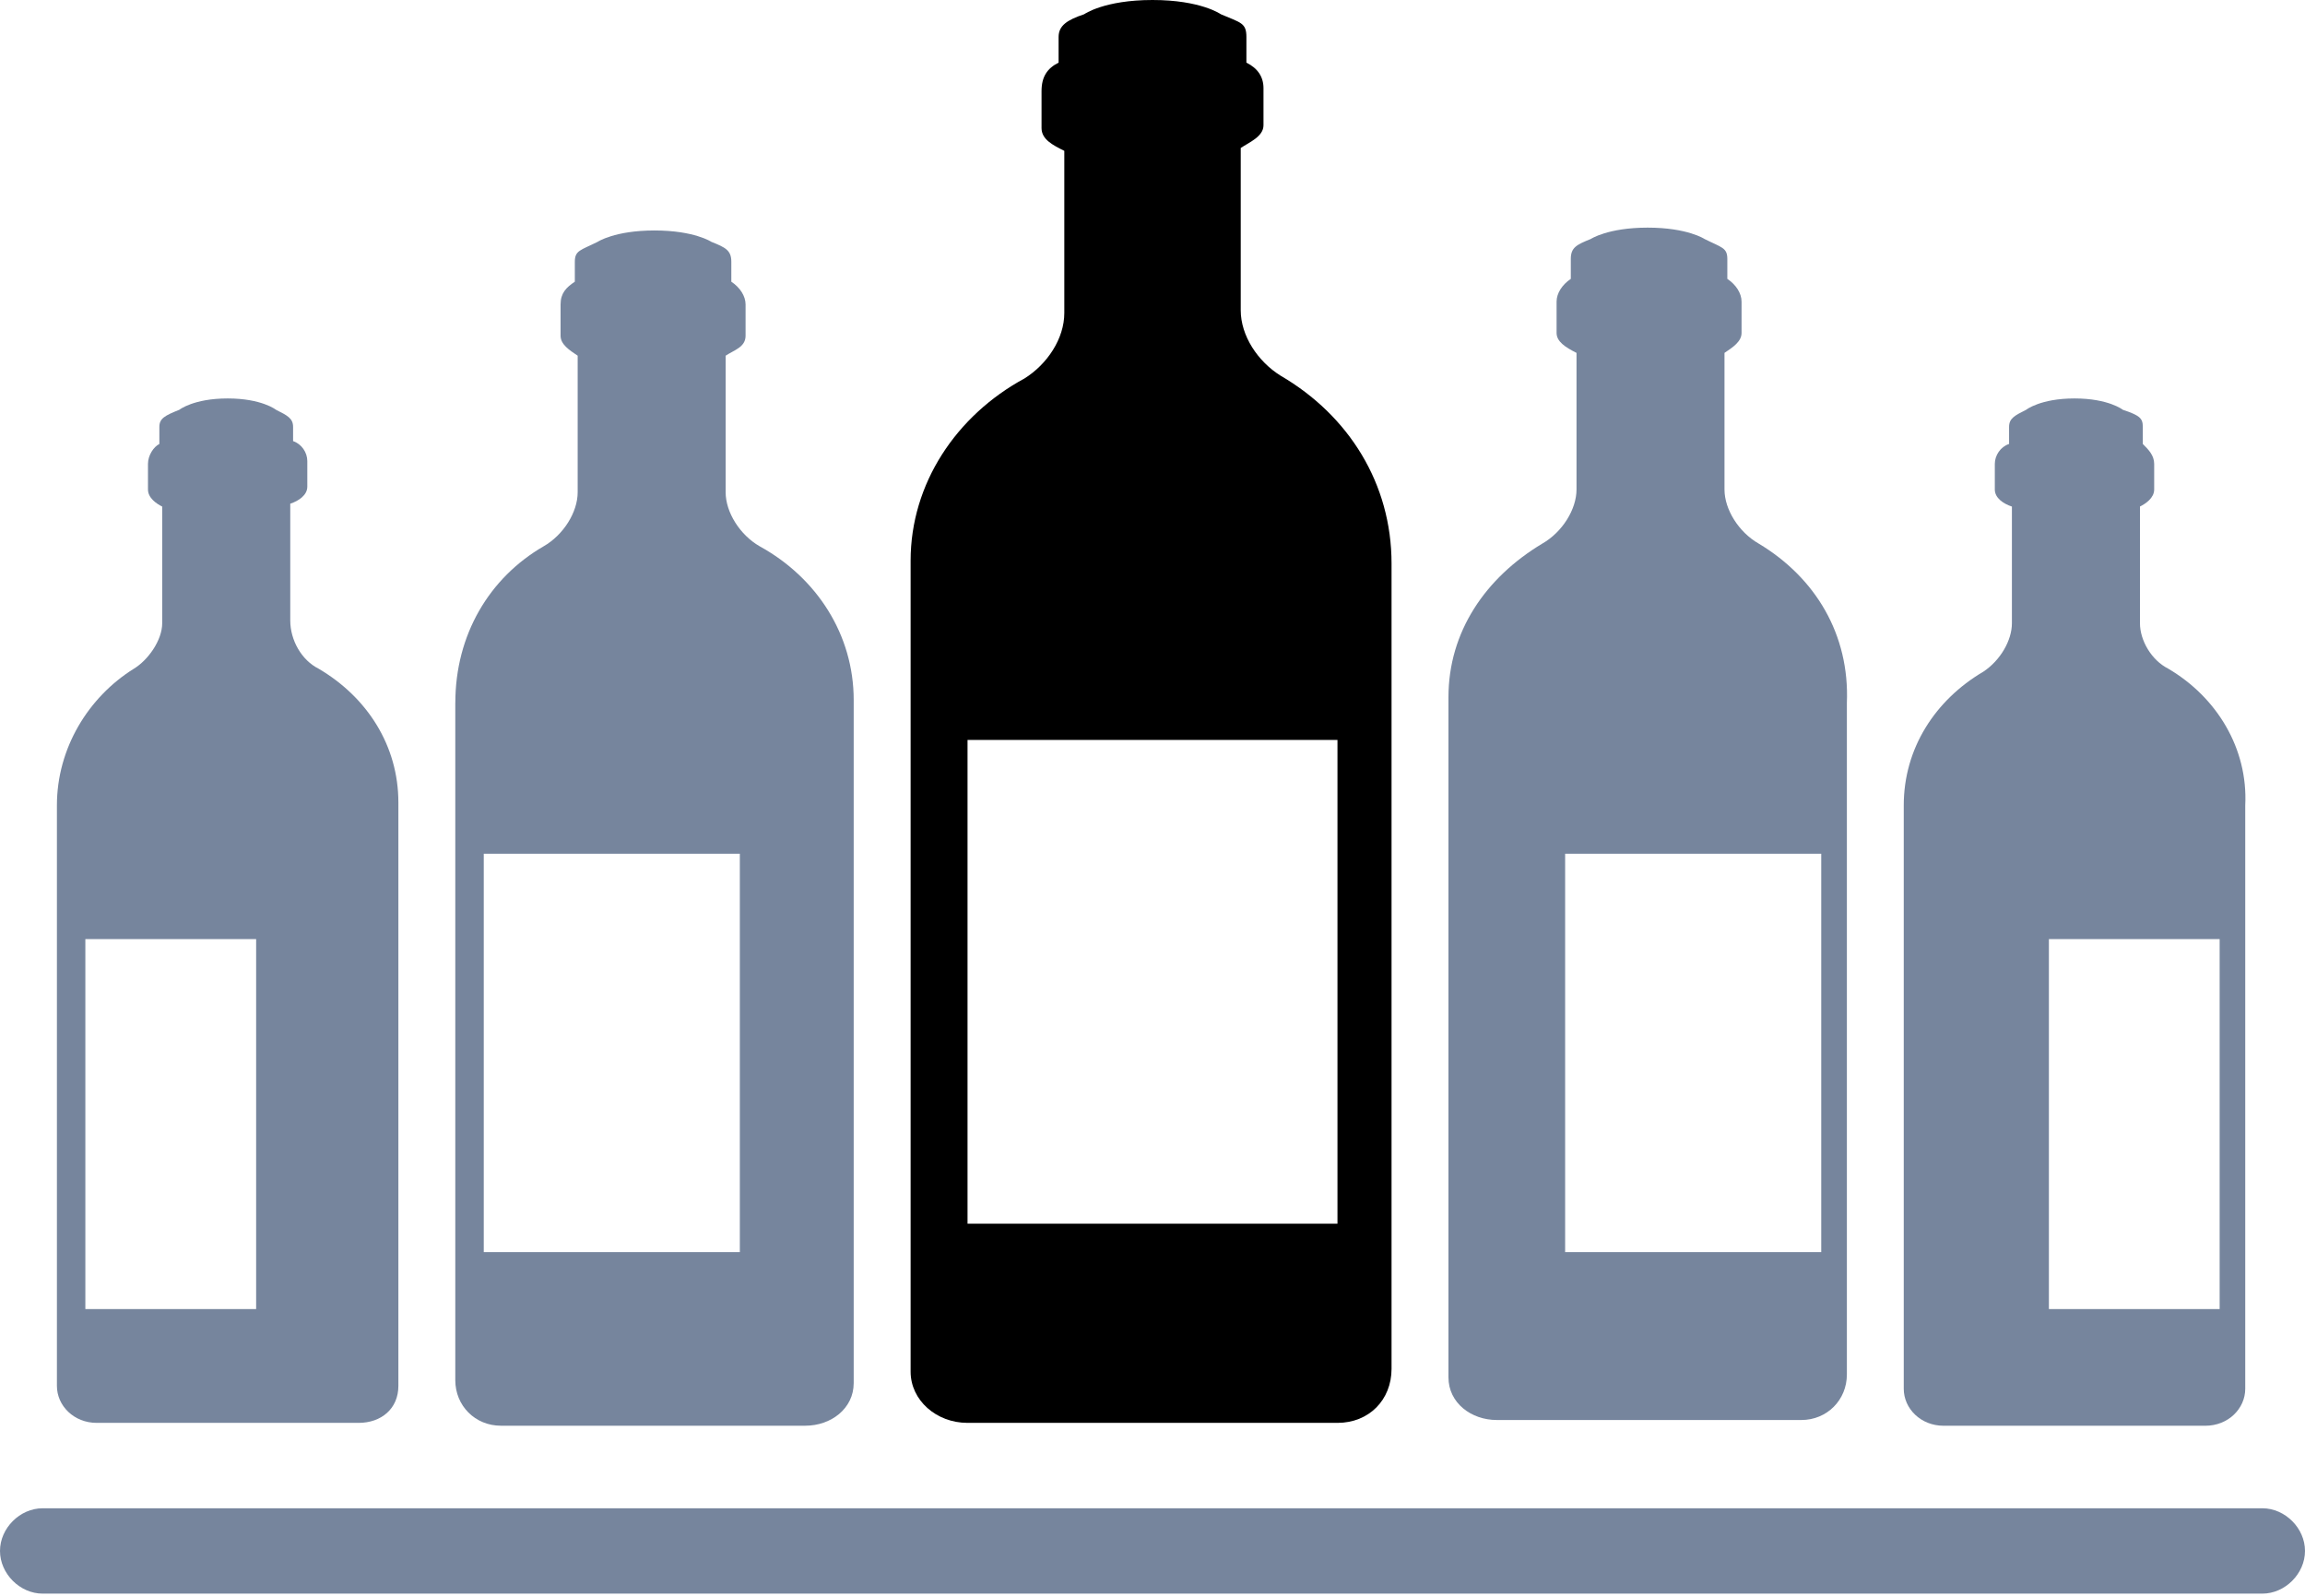 <?xml version="1.0" encoding="UTF-8"?>
<svg width="65px" height="45px" viewBox="0 0 65 45" version="1.1" xmlns="http://www.w3.org/2000/svg" xmlns:xlink="http://www.w3.org/1999/xlink">
    <g id="Page-1" stroke="none" stroke-width="1" fill="none" fill-rule="evenodd">
        <g id="Dashboard" transform="translate(-1167, -3377)" fill-rule="nonzero">
            <g id="Group-69" transform="translate(1167, 3377)">
                <path d="M36.111,10.593 C35.469,10.192 34.988,9.47 34.988,8.747 L34.988,4.173 C35.228,4.012 35.63,3.852 35.63,3.531 L35.63,2.488 C35.63,2.167 35.469,1.926 35.148,1.766 L35.148,1.043 C35.148,0.642 34.988,0.642 34.426,0.401 C34.426,0.401 33.864,0 32.5,0 C31.136,0 30.574,0.401 30.574,0.401 C30.093,0.562 29.852,0.722 29.852,1.043 L29.852,1.766 C29.531,1.926 29.371,2.167 29.371,2.568 L29.371,3.612 C29.371,3.932 29.691,4.093 30.013,4.254 L30.013,8.827 C30.013,9.55 29.531,10.272 28.889,10.673 C26.963,11.716 25.679,13.643 25.679,15.809 L25.679,38.68 C25.679,39.483 26.401,40.124 27.284,40.124 L37.716,40.124 C38.599,40.124 39.241,39.482 39.241,38.599 L39.241,15.889 C39.241,13.642 38.038,11.716 36.111,10.593 L36.111,10.593 Z M37.716,34.507 L27.284,34.507 L27.284,20.865 L37.716,20.865 L37.716,34.507 Z" id="Shape" fill="currentColor"></path>
                <path d="M12.839,19.821 L12.839,38.92 C12.839,39.642 13.401,40.204 14.123,40.204 L22.71,40.204 C23.432,40.204 24.074,39.723 24.074,39.001 L24.074,19.74 C24.074,17.895 23.03,16.29 21.426,15.407 C20.864,15.086 20.463,14.444 20.463,13.882 L20.463,10.03 C20.704,9.87 21.025,9.79 21.025,9.468 L21.025,8.586 C21.025,8.345 20.864,8.104 20.623,7.944 L20.623,7.382 C20.623,7.061 20.463,6.98 20.061,6.82 C20.061,6.82 19.58,6.499 18.457,6.499 C17.333,6.499 16.852,6.82 16.852,6.82 C16.37,7.06 16.21,7.06 16.21,7.382 L16.21,7.944 C15.969,8.104 15.808,8.264 15.808,8.586 L15.808,9.468 C15.808,9.709 16.049,9.87 16.29,10.03 L16.29,13.882 C16.29,14.444 15.889,15.086 15.327,15.407 C13.802,16.29 12.84,17.895 12.84,19.821 L12.839,19.821 Z M13.642,24.075 L20.863,24.075 L20.863,35.309 L13.642,35.309 L13.642,24.075 Z" id="Shape" fill="#76859D"></path>
                <path d="M49.593,15.328 C49.031,15.007 48.63,14.365 48.63,13.803 L48.63,9.951 C48.871,9.79 49.111,9.63 49.111,9.389 L49.111,8.506 C49.111,8.266 48.951,8.025 48.71,7.864 L48.71,7.302 C48.71,6.981 48.549,6.981 48.068,6.74 C48.068,6.74 47.587,6.419 46.463,6.419 C45.34,6.419 44.858,6.74 44.858,6.74 C44.457,6.901 44.296,6.981 44.296,7.302 L44.296,7.864 C44.056,8.025 43.895,8.266 43.895,8.506 L43.895,9.389 C43.895,9.63 44.136,9.79 44.457,9.951 L44.457,13.803 C44.457,14.365 44.056,15.006 43.494,15.328 C41.889,16.29 40.846,17.815 40.846,19.661 L40.846,38.84 C40.846,39.562 41.488,40.043 42.21,40.043 L50.797,40.043 C51.519,40.043 52.081,39.481 52.081,38.759 L52.081,19.822 C52.161,17.896 51.198,16.291 49.593,15.328 L49.593,15.328 Z M51.358,35.309 L44.136,35.309 L44.136,24.075 L51.358,24.075 L51.358,35.309 Z" id="Shape" fill="#76859D"></path>
                <path d="M1.605,22.71 L1.605,39.081 C1.605,39.643 2.086,40.124 2.728,40.124 L10.111,40.124 C10.753,40.124 11.234,39.723 11.234,39.081 L11.234,22.63 C11.234,21.025 10.352,19.661 8.987,18.858 C8.506,18.618 8.185,18.056 8.185,17.494 L8.185,14.204 C8.425,14.124 8.666,13.963 8.666,13.723 L8.666,13.001 C8.666,12.76 8.505,12.519 8.265,12.439 L8.265,12.038 C8.265,11.797 8.105,11.717 7.784,11.556 C7.784,11.556 7.383,11.236 6.42,11.236 C5.457,11.236 5.056,11.556 5.056,11.556 C4.654,11.717 4.494,11.797 4.494,12.038 L4.494,12.519 C4.333,12.599 4.173,12.84 4.173,13.081 L4.173,13.803 C4.173,14.044 4.414,14.205 4.574,14.285 L4.574,17.575 C4.574,18.056 4.173,18.618 3.772,18.859 C2.487,19.661 1.605,21.105 1.605,22.71 L1.605,22.71 Z M2.407,26.482 L7.223,26.482 L7.223,36.914 L2.407,36.914 L2.407,26.482 Z" id="Shape" fill="#76859D"></path>
                <path d="M61.148,18.858 C60.667,18.618 60.346,18.056 60.346,17.574 L60.346,14.284 C60.506,14.204 60.747,14.043 60.747,13.803 L60.747,13.081 C60.747,12.84 60.586,12.679 60.426,12.519 L60.426,12.038 C60.426,11.797 60.346,11.717 59.864,11.556 C59.864,11.556 59.463,11.236 58.5,11.236 C57.537,11.236 57.136,11.556 57.136,11.556 C56.815,11.717 56.655,11.797 56.655,12.038 L56.655,12.519 C56.414,12.599 56.253,12.84 56.253,13.081 L56.253,13.803 C56.253,14.044 56.494,14.205 56.735,14.285 L56.735,17.575 C56.735,18.056 56.414,18.618 55.932,18.939 C54.568,19.742 53.685,21.106 53.685,22.711 L53.685,39.161 C53.685,39.723 54.166,40.205 54.808,40.205 L62.191,40.205 C62.833,40.205 63.315,39.723 63.315,39.161 L63.315,22.711 C63.395,21.106 62.512,19.662 61.148,18.859 L61.148,18.858 Z M62.593,36.914 L57.778,36.914 L57.778,26.482 L62.593,26.482 L62.593,36.914 Z" id="Shape" fill="#76859D"></path>
                <path d="M63.797,44.939 L1.203,44.939 C0.561,44.939 0,44.377 0,43.735 C0,43.093 0.562,42.532 1.203,42.532 L63.797,42.532 C64.439,42.532 65,43.094 65,43.735 C65,44.377 64.439,44.939 63.797,44.939 Z" id="Path" fill="#76859D"></path>
            </g>
        </g>
    </g>
</svg>